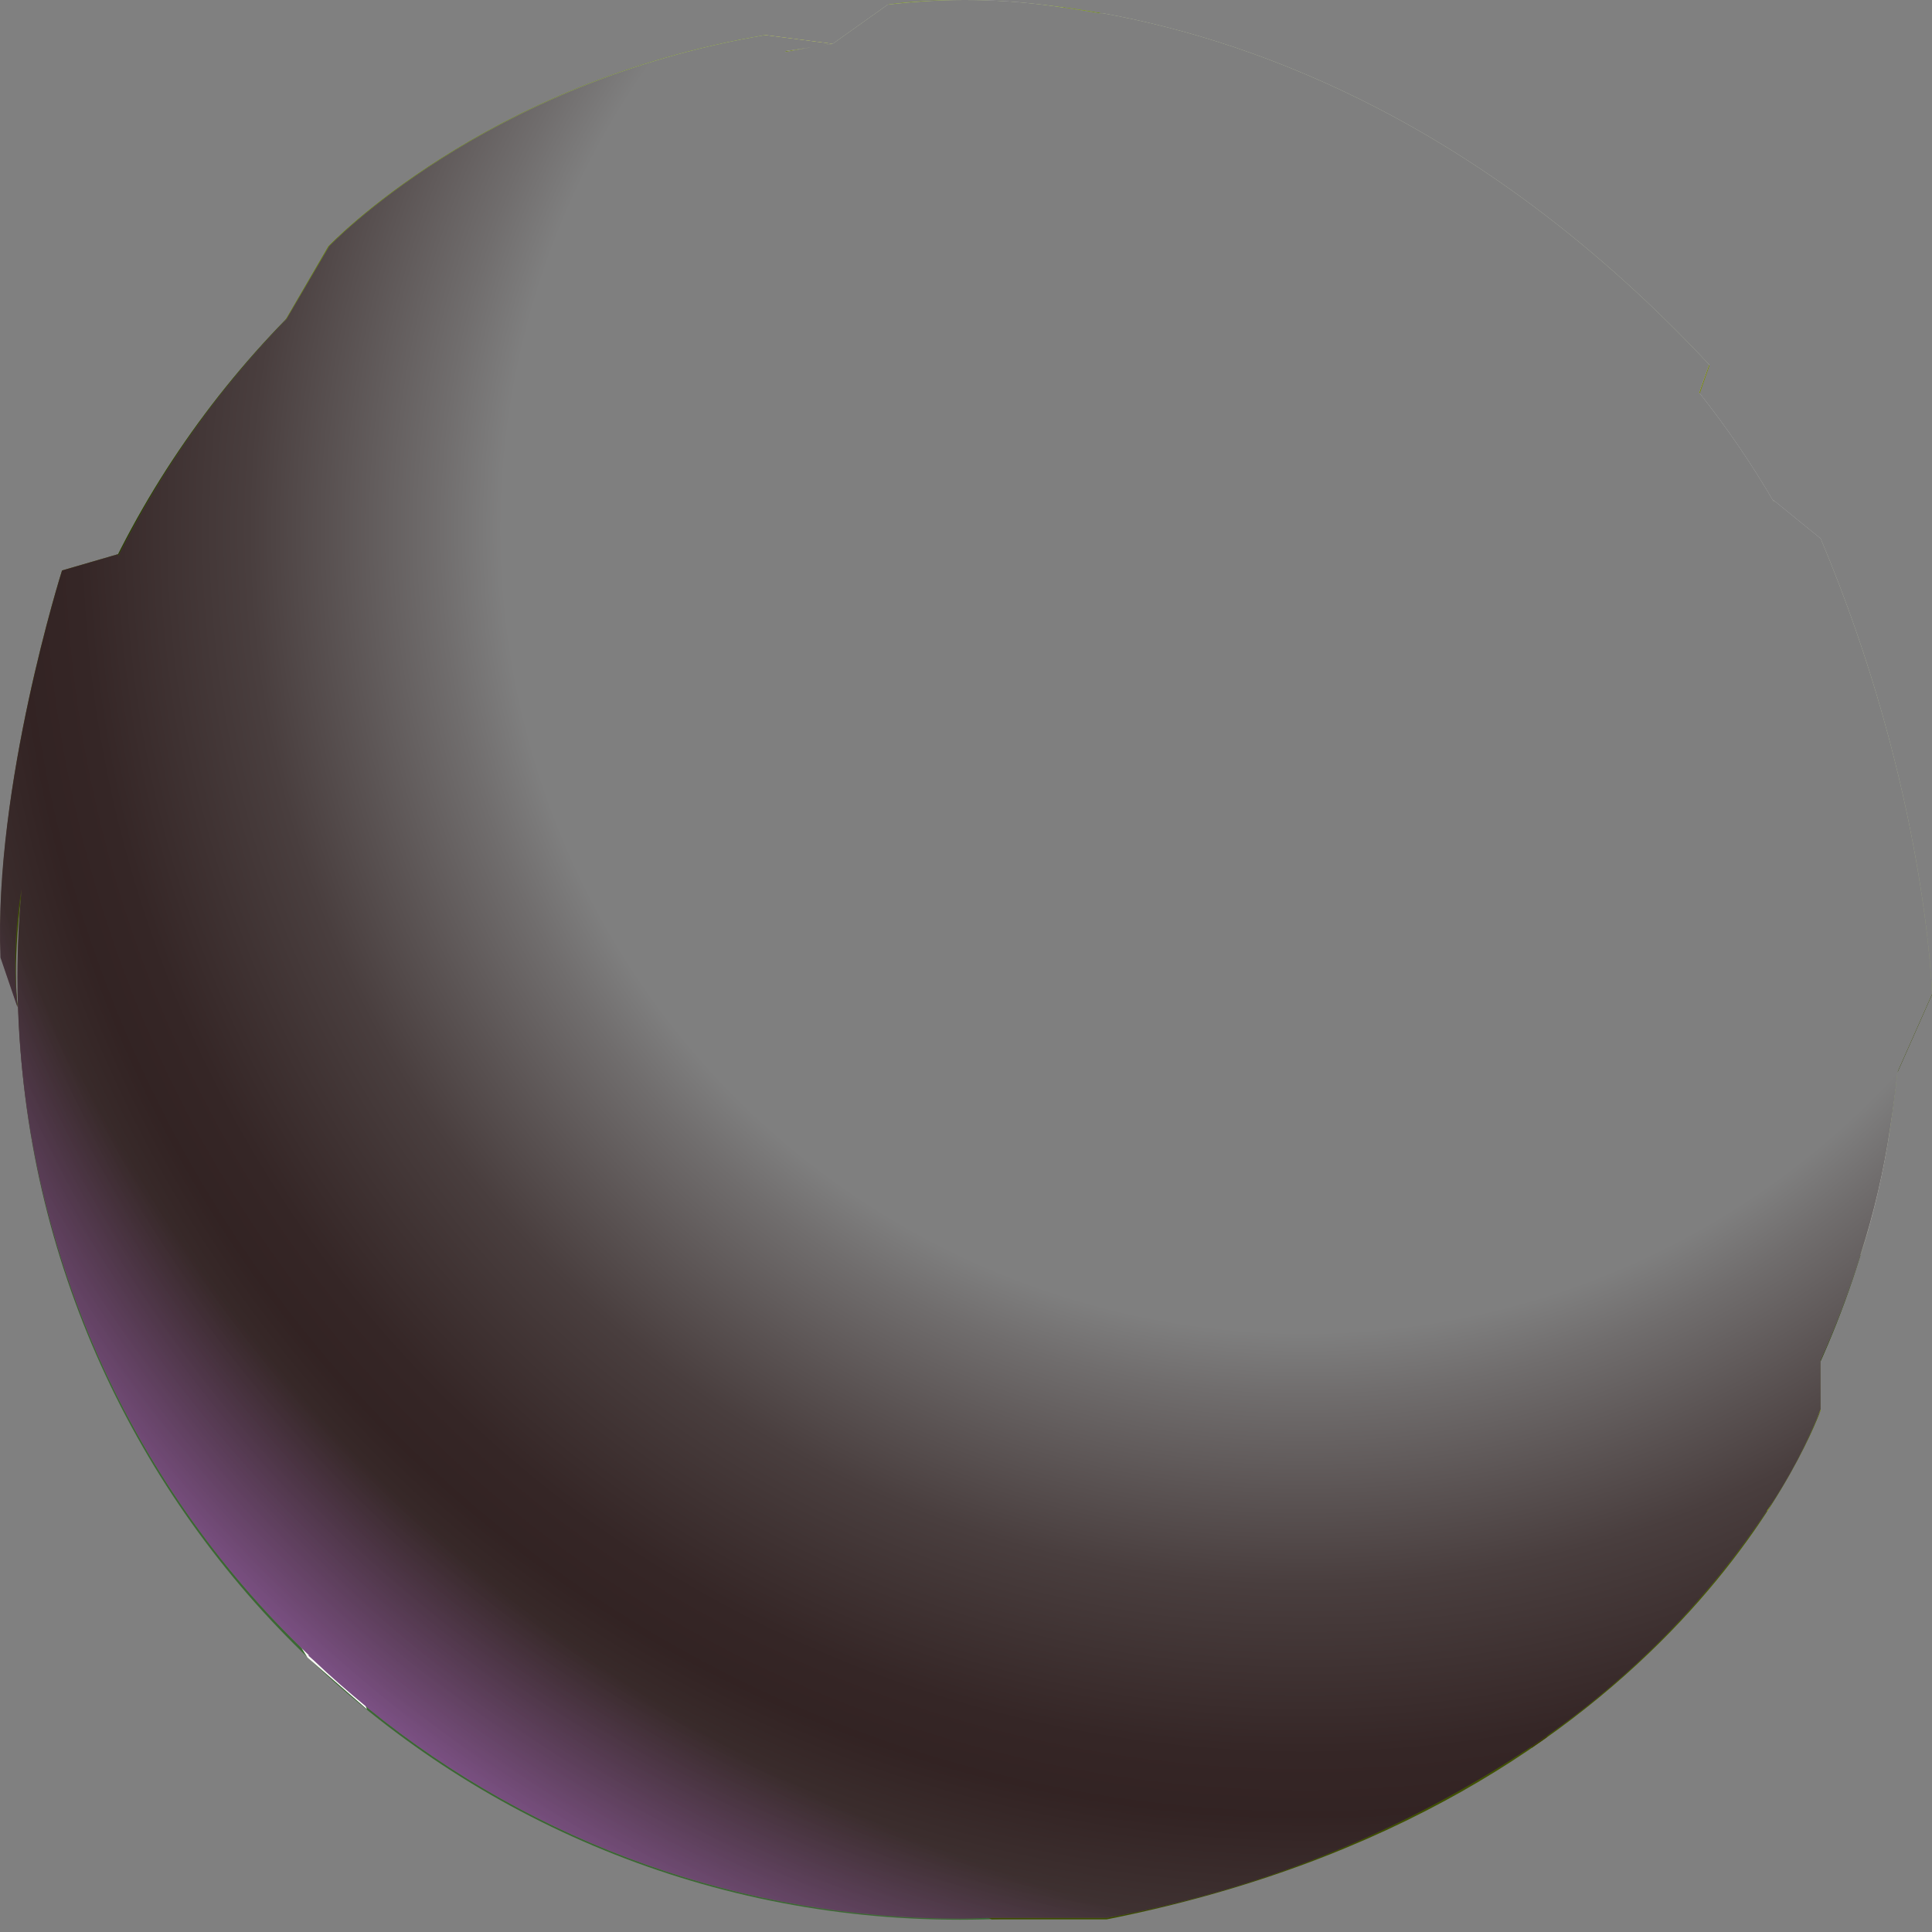 <svg width="140" height="140" viewBox="0 0 140 140" fill="none" xmlns="http://www.w3.org/2000/svg">
<rect x="0" y="0" width="140" height="140" fill="#808080" stroke="none"/>
<path d="M69.559 139.11C107.265 139.11 137.831 108.543 137.831 70.838C137.831 33.132 107.265 2.565 69.559 2.565C31.853 2.565 1.287 33.132 1.287 70.838C1.287 108.543 31.853 139.11 69.559 139.11Z" fill="url(#paint0_radial_27_2996)"/>
<path fill-rule="evenodd" clip-rule="evenodd" d="M131.931 98.664V102.184C131.931 102.184 121.969 130.819 80.184 139.087H71.861L55.501 131.416L51.406 122.561L48.273 122.152V124.62L41.233 122.152L38.289 116.817L29.633 110.862V108.803L26.921 103.036L25.272 98.609L26.512 90.86L24.298 87.163L19.417 81.419V76.493L20.601 74.434L25.726 71.767L27.165 73.98L29.379 71.767L21.985 61.705L20.557 54.101L22.605 48.146L17.867 45.788L16.439 38.394L19.361 33.048V25.455L23.789 17.851C23.789 17.851 35.068 5.93 55.412 2.542L60.283 3.173L56.851 3.683L43.812 23.053L45.517 26.064V35.206L41.897 47.382L43.536 55.595L46.369 54.488L48.184 54.212L58.146 59.148V67.904L63.006 77.766L69.525 79.681L74.13 83.001L80.771 93.948L85.198 101.896L94.253 103.811L108.886 107.131L114.321 110.452L119.766 110.175L126.474 107.165L131.931 98.664Z" fill="url(#paint1_radial_27_2996)"/>
<path fill-rule="evenodd" clip-rule="evenodd" d="M123.873 26.484L123.164 28.521L101.392 19.843L89.615 20.253L85.376 22.854L79.896 23.606L74.927 25.997L71.163 32.384L58.268 37.088L55.866 33.048L50.885 28.466V27.148L84.933 12.305L102.178 14.984L123.873 26.484Z" fill="#778902"/>
<path fill-rule="evenodd" clip-rule="evenodd" d="M55.457 2.542L42.938 22.643L43.857 27.303L44.443 34.697L41.433 47.471L43.569 55.639L48.218 55.772L58.202 59.204V67.959L63.061 77.821L69.57 79.736L74.185 83.024L85.243 101.918L108.919 107.12L114.365 110.408L123.165 111.227L128.09 109.467L131.931 102.184V98.664L126.518 107.12L115.295 109.168H113.579L108.786 106.501L85.852 100.546L84.966 99.383L75.071 81.518L71.684 79.05L63.98 75.763L58.744 67.76L59.364 59.336L53.719 56.16L48.218 54.267L43.547 55.13L41.931 47.426L45.993 32.76L45.55 26.075L51.538 11.641L56.896 3.683L60.316 3.173L55.457 2.542Z" fill="url(#paint2_linear_27_2996)"/>
<path fill-rule="evenodd" clip-rule="evenodd" d="M123.884 26.484L100.639 19.09H89.914L84.379 22.787H79.952L74.229 26.484L71.905 30.546L58.246 35.206L57.25 32.915L50.929 27.148L53.531 17.85L57.881 7.999L60.371 3.173L64.367 0.329C64.367 0.329 94.618 -4.874 123.884 26.484Z" fill="url(#paint3_radial_27_2996)"/>
<path style="mix-blend-mode:multiply" opacity="0.5" fill-rule="evenodd" clip-rule="evenodd" d="M134.831 90.927C134.831 90.927 115.782 106.567 93.533 98.077C71.285 89.587 90.401 80.832 73.034 63.852C55.667 46.873 64.832 30.181 90.921 26.661C117.01 23.141 121.914 36.623 129.872 53.769C137.831 70.914 131.189 82.547 106.318 83.344C81.446 84.141 91.696 73.482 80.804 60.1C69.912 46.718 78.745 31.764 99.488 33.812C120.231 35.859 120.807 49.684 118.095 61.594C115.383 73.504 100.385 71.457 91.53 65.701C82.675 59.945 83.029 42.7 94.386 40.243C105.742 37.785 104.923 47.017 101.226 53.171C97.529 59.325 103.617 61.395 103.617 61.395C103.617 61.395 97.529 62.413 94.762 60.155C91.995 57.897 101.658 54.709 102.145 48.245C102.632 41.781 93.832 37.464 87.877 47.216C81.922 56.968 91.065 70.837 108.41 69.353C125.754 67.87 117.862 34 93.423 37.044C68.983 40.088 88.242 63.52 88.995 71.479C89.748 79.437 106.384 84.075 122.401 75.995C138.417 67.915 126.23 38.073 112.549 32.317C98.868 26.562 74.628 28.2 69.503 38.959C64.378 49.718 81.679 60.111 85.365 74.279C89.05 88.447 102.82 94.413 119.678 91.535C136.536 88.657 136.967 59.868 136.967 59.868C136.967 59.868 139.757 75.851 134.831 90.927Z" fill="url(#paint4_linear_27_2996)"/>
<g opacity="0.3">
<path fill-rule="evenodd" clip-rule="evenodd" d="M97.64 126.391L96.267 129.479L93.456 131.549L90.998 131.084L89.349 129.856L93.046 127.011L95.105 126.391H97.64Z" fill="#9CC200"/>
<path fill-rule="evenodd" clip-rule="evenodd" d="M89.006 128.97L88.729 129.103L87.944 129.479H86.682L87.567 128.97L88.253 128.417L89.006 128.97Z" fill="#9CC200"/>
<path fill-rule="evenodd" clip-rule="evenodd" d="M82.11 128.937L79.786 127.631H77.528L78.059 128.284L79.819 129.413H81.778L82.11 128.937Z" fill="#9CC200"/>
<path fill-rule="evenodd" clip-rule="evenodd" d="M122.522 111.935L120.596 113.773L119.932 115.931L120.707 115.621L122.301 114.26L122.877 112.4L122.522 111.935Z" fill="#9CC200"/>
<path fill-rule="evenodd" clip-rule="evenodd" d="M52.955 122.672V121.454L52.468 120.823L51.926 121.454L52.468 122.949L52.955 122.672Z" fill="#9CC200"/>
<path fill-rule="evenodd" clip-rule="evenodd" d="M77.572 95.919V94.701L77.085 94.07L76.543 94.701L77.085 96.195L77.572 95.919Z" fill="#9CC200"/>
<path fill-rule="evenodd" clip-rule="evenodd" d="M12.399 47.758V46.541L11.912 45.91L11.37 46.541L11.912 48.035L12.399 47.758Z" fill="#9CC200"/>
<path fill-rule="evenodd" clip-rule="evenodd" d="M48.461 96.705V95.487L47.985 94.856L47.432 95.487L47.985 96.981L48.461 96.705Z" fill="#9CC200"/>
<path fill-rule="evenodd" clip-rule="evenodd" d="M131.112 92.521V91.292L130.636 90.672L130.093 91.292L130.636 92.786L131.112 92.521Z" fill="#9CC200"/>
<path fill-rule="evenodd" clip-rule="evenodd" d="M63.138 130.497L62.596 129.38L61.157 128.97V131.881L63.138 132.523L63.824 131.128L63.138 130.497Z" fill="#9CC200"/>
<path fill-rule="evenodd" clip-rule="evenodd" d="M81.258 89.665L78.159 91.723L76.675 91.425L76.31 90.296L76.775 87.362L80.162 87.163L81.258 88.857V89.665Z" fill="#9CC200"/>
<path fill-rule="evenodd" clip-rule="evenodd" d="M59.463 13.965L56.364 16.024L54.87 15.725L54.516 14.596L54.98 11.663L58.368 11.464L59.463 13.157V13.965Z" fill="#9CC200"/>
<path fill-rule="evenodd" clip-rule="evenodd" d="M12.897 69.608L10.185 71.667L8.879 71.357L8.558 70.228L8.968 67.306L11.934 67.096L12.897 68.789V69.608Z" fill="#9CC200"/>
<path fill-rule="evenodd" clip-rule="evenodd" d="M108.786 96.461L105.687 98.52L104.204 98.21L103.838 97.081L104.303 94.159L107.69 93.948L108.786 95.642V96.461Z" fill="#9CC200"/>
<path fill-rule="evenodd" clip-rule="evenodd" d="M74.982 90.34L74.052 89.665L73.443 90.34L74.207 91.314L74.982 90.86V90.34Z" fill="#9CC200"/>
<path fill-rule="evenodd" clip-rule="evenodd" d="M21.863 33.612L20.933 32.937L20.324 33.612L21.088 34.587L21.863 34.122V33.612Z" fill="#9CC200"/>
<path fill-rule="evenodd" clip-rule="evenodd" d="M43.58 98.918L42.661 98.254L42.041 98.918L42.816 99.903L43.58 99.439V98.918Z" fill="#9CC200"/>
<path fill-rule="evenodd" clip-rule="evenodd" d="M130.857 94.613L129.938 93.938L129.319 94.613L130.093 95.587L130.857 95.122V94.613Z" fill="#9CC200"/>
<path fill-rule="evenodd" clip-rule="evenodd" d="M38.554 109.799L35.577 103.678H30.142L29.555 107.32L33.363 111.504L38.554 109.799Z" fill="#9CC200"/>
<path fill-rule="evenodd" clip-rule="evenodd" d="M24.719 84.562L24.42 75.951L22.737 74.799L22.283 78.043L24.719 84.562Z" fill="#9CC200"/>
<path fill-rule="evenodd" clip-rule="evenodd" d="M115.837 103.047L115.294 98.597L113.612 97.446L113.147 100.689L115.837 103.047Z" fill="#9CC200"/>
<path fill-rule="evenodd" clip-rule="evenodd" d="M5.835 76.272V70.638L4.485 67.859L5.835 76.272Z" fill="#9CC200"/>
<path fill-rule="evenodd" clip-rule="evenodd" d="M84.877 5.653L87.999 8.973L86.172 13.202L80.472 11.187L76.255 10.036L76.222 6.239L82.11 4.258L84.877 5.653Z" fill="#9CC200"/>
<path fill-rule="evenodd" clip-rule="evenodd" d="M82.94 16.345V14.508L84.457 14.574L84.955 15.703L82.94 16.345Z" fill="#9CC200"/>
<path fill-rule="evenodd" clip-rule="evenodd" d="M119.002 60.554V58.727L120.508 58.783L121.006 59.912L119.002 60.554Z" fill="#9CC200"/>
<path fill-rule="evenodd" clip-rule="evenodd" d="M48.096 17.684L46.137 14.984L43.845 13.91L41.311 15.57L43.414 20.175L49.014 22.2L48.096 17.684Z" fill="#9CC200"/>
<path fill-rule="evenodd" clip-rule="evenodd" d="M23.567 50.736L23.036 58.96L27.098 67.14L30.142 68.546L28.493 55.163L23.567 50.736Z" fill="#9CC200"/>
<path fill-rule="evenodd" clip-rule="evenodd" d="M52.999 44.648L56.519 40.597L60.382 44.648L61.035 50.061L55.423 51.168L52.468 45.777L52.999 44.648Z" fill="#9CC200"/>
<path fill-rule="evenodd" clip-rule="evenodd" d="M109.66 50.736V49.596L106.318 46.84V48.589L109.66 50.736Z" fill="#9CC200"/>
<path fill-rule="evenodd" clip-rule="evenodd" d="M124.747 35.705V34.575L121.405 31.819V33.568L124.747 35.705Z" fill="#9CC200"/>
<path fill-rule="evenodd" clip-rule="evenodd" d="M111.343 73.582L109.395 71.39L107.026 70.814V73.991L109.184 75.142L111.343 73.582Z" fill="#9CC200"/>
<path fill-rule="evenodd" clip-rule="evenodd" d="M79.21 19.466L77.262 17.275L74.904 16.699V19.865L77.052 21.027L79.21 19.466Z" fill="#9CC200"/>
<path fill-rule="evenodd" clip-rule="evenodd" d="M130.602 45.888L129.518 42.733L130.602 41.338L131.909 41.726L133.115 45.711L130.602 45.888Z" fill="#9CC200"/>
<path fill-rule="evenodd" clip-rule="evenodd" d="M137.222 70.638L138.196 71.18L137.709 73.925L137.222 71.545V70.638Z" fill="#9CC200"/>
<path fill-rule="evenodd" clip-rule="evenodd" d="M124.548 93.871L124.149 92.166L121.604 92.332L123.729 94.28L124.548 93.871Z" fill="#9CC200"/>
<path fill-rule="evenodd" clip-rule="evenodd" d="M39.241 99.693L38.842 97.978L36.296 98.144L38.433 100.092L39.241 99.693Z" fill="#9CC200"/>
</g>
<g style="mix-blend-mode:multiply" opacity="0.79">
<path fill-rule="evenodd" clip-rule="evenodd" d="M73.72 23.462L72.348 26.551L69.536 28.62L67.079 28.167L65.43 26.927L69.126 24.093L71.185 23.462H73.72Z" fill="#CEC59C"/>
<path fill-rule="evenodd" clip-rule="evenodd" d="M69.746 2.565L69.47 2.709L68.684 3.074H67.422L68.308 2.565L68.994 2.011L69.746 2.565Z" fill="#CEC59C"/>
<path fill-rule="evenodd" clip-rule="evenodd" d="M105.941 14.917L103.606 13.622H101.348L101.879 14.275L103.639 15.404H105.598L105.941 14.917Z" fill="#CEC59C"/>
<path fill-rule="evenodd" clip-rule="evenodd" d="M63.913 15.294V14.076L63.437 13.445L62.884 14.076L63.437 15.57L63.913 15.294Z" fill="#CEC59C"/>
<path fill-rule="evenodd" clip-rule="evenodd" d="M59.63 24.404L59.076 23.274L57.637 22.865V25.776L59.63 26.429L60.316 25.023L59.63 24.404Z" fill="#CEC59C"/>
<path fill-rule="evenodd" clip-rule="evenodd" d="M42.772 112.345L42.229 111.216L40.79 110.806V113.717L42.772 114.371L43.458 112.965L42.772 112.345Z" fill="#CEC59C"/>
<path fill-rule="evenodd" clip-rule="evenodd" d="M47.011 110.563L46.469 109.434L45.03 109.024V111.935L47.011 112.588L47.697 111.183L47.011 110.563Z" fill="#CEC59C"/>
<path fill-rule="evenodd" clip-rule="evenodd" d="M75.414 12.925L72.314 14.984L70.831 14.674L70.466 13.545L70.931 10.623L74.318 10.413L75.414 12.106V12.925Z" fill="#CEC59C"/>
<path fill-rule="evenodd" clip-rule="evenodd" d="M64.965 121.233L61.866 123.292L60.371 122.982L60.017 121.853L60.471 118.931L63.858 118.72L64.965 120.414V121.233Z" fill="#CEC59C"/>
<path fill-rule="evenodd" clip-rule="evenodd" d="M69.127 13.601L68.208 12.925L67.588 13.601L68.363 14.575L69.127 14.11V13.601Z" fill="#CEC59C"/>
<path fill-rule="evenodd" clip-rule="evenodd" d="M113.169 119.462V115.3L105.631 111.327H98.381L99.477 115.389L106.705 121.676L113.169 121.366V119.462Z" fill="#CEC59C"/>
<path fill-rule="evenodd" clip-rule="evenodd" d="M114.808 117.835L114.498 114.448H117.685L118.25 118.455L117.032 119.462L114.808 117.835Z" fill="#CEC59C"/>
<path fill-rule="evenodd" clip-rule="evenodd" d="M113.169 113.928V111.327H110.978L111.442 112.046L113.169 113.928Z" fill="#CEC59C"/>
<path fill-rule="evenodd" clip-rule="evenodd" d="M42.617 29.894L43.702 35.317L40.204 41.748L37.879 43.11L35.477 33.402L37.271 28.942L41.244 27.303L42.617 29.894Z" fill="#CEC59C"/>
<path fill-rule="evenodd" clip-rule="evenodd" d="M33.773 27.657V23.817L35.688 24.093L37.193 26.185L35.477 28.277L33.773 27.657Z" fill="#CEC59C"/>
<path fill-rule="evenodd" clip-rule="evenodd" d="M43.712 18.858V13.202H45.428L47.133 14.862L45.428 18.858H43.712Z" fill="#CEC59C"/>
<path fill-rule="evenodd" clip-rule="evenodd" d="M72.381 107.486L70.045 113.164L65.928 114.016L60.438 114.703L57.936 111.094L59.508 100.524L61.567 93.617L72.381 95.709L73.609 106.556L72.381 107.486Z" fill="#CEC59C"/>
<path fill-rule="evenodd" clip-rule="evenodd" d="M55.512 104.364V99.959L50.111 99.129L49.159 108.272L55.036 109.202L56.752 104.896L55.512 104.364Z" fill="#CEC59C"/>
<path fill-rule="evenodd" clip-rule="evenodd" d="M39.595 81.363V78.541L37.503 77.71L38.156 81.651L39.595 81.363Z" fill="#CEC59C"/>
<path fill-rule="evenodd" clip-rule="evenodd" d="M36.297 123.58L34.526 119.152L21.21 116.573L22.029 119.152L29.932 124.388L33.839 125.074L36.297 123.58Z" fill="#CEC59C"/>
<path fill-rule="evenodd" clip-rule="evenodd" d="M48.782 132.014L45.484 130.354V127.409L47.62 126.812L48.782 132.014Z" fill="#CEC59C"/>
<path fill-rule="evenodd" clip-rule="evenodd" d="M23.501 109.777L19.638 107.585L17.136 109.102L19.527 110.463L23.501 109.777Z" fill="#CEC59C"/>
<path fill-rule="evenodd" clip-rule="evenodd" d="M12.864 94.303L10.849 84.651L2.326 82.57L4.131 89.266L9.045 97.712L12.864 94.303Z" fill="#CEC59C"/>
<path fill-rule="evenodd" clip-rule="evenodd" d="M15.011 97.734L14.015 96.107L10.728 98.996L12.864 102.15L15.011 97.734Z" fill="#CEC59C"/>
</g>
<path style="mix-blend-mode:multiply" fill-rule="evenodd" clip-rule="evenodd" d="M26.589 123.856C26.589 123.856 19.029 104.906 21.21 95.586C23.39 86.266 13.041 83.344 12.897 72.984C12.753 62.624 17.325 59.801 14.181 48.788C11.038 37.774 0.168 59.192 2.791 76.692C5.415 94.192 9.776 104.364 14.967 105.847C20.158 107.33 18.354 97.357 18.454 90.672C18.553 83.986 9.831 85.303 8.082 76.282C6.333 67.261 11.956 59.447 10.683 55.75C9.411 52.053 3.699 69.032 5.149 78.341C6.599 87.65 12.001 81.385 16.428 89.676C20.856 97.966 15.797 103.799 12.875 102.571C9.953 101.342 1.563 81.684 3.278 68.556C4.994 55.429 8.248 48.146 12.853 51.178C17.457 54.211 8.038 67.671 9.643 76.282C11.248 84.894 18.576 83.057 19.915 91.779C21.254 100.501 18.166 105.858 18.808 110.861C19.315 114.153 20.498 117.304 22.284 120.115L26.589 123.856Z" fill="url(#paint5_linear_27_2996)"/>
<path fill-rule="evenodd" clip-rule="evenodd" d="M43.557 55.13V55.639L38.532 67.096L36.319 69.807L32.068 70.815L29.389 71.866L29.024 71.357L31.448 70.815L36.783 68.712L38.566 66.498C38.566 66.498 43.181 56.458 43.557 55.13Z" fill="#4F6302"/>
<path fill-rule="evenodd" clip-rule="evenodd" d="M74.185 26.484L71.816 23.817L62.242 18.061L53.874 17.607L53.353 18.293L53.641 17.485L54.073 17.286L62.087 17.828L63.083 18.061L71.894 23.684L74.639 26.041V26.495L74.395 26.916L74.185 26.484Z" fill="#4F6302"/>
<path fill-rule="evenodd" clip-rule="evenodd" d="M58.744 67.76L58.202 67.959L50.885 66.797L46.834 61.395L43.569 55.639L43.547 55.13L43.06 56.403L44.443 57.621L46.768 61.738L50.896 67.173L51.35 67.516L56.619 67.959L59.375 68.712L58.744 67.76Z" fill="#4F6302"/>
<path fill-rule="evenodd" clip-rule="evenodd" d="M85.852 100.545L86.682 102.228L84.955 113.928L78.79 122.949L60.017 126.812H53.309L52.955 126.037L56.486 126.391L62.131 125.771L77.052 122.949L83.538 115.245L84.523 111.935L85.243 101.918L85.852 100.545Z" fill="#3E4002"/>
<path fill-rule="evenodd" clip-rule="evenodd" d="M22.605 48.245H27.121L33.773 45.777L35.422 36.601L41.311 29.561L43.06 22.2L45.55 26.075L45.594 26.639L43.06 23.462L41.908 27.502L41.698 29.915L36.108 37.088L35.179 39.678L34.094 46.452L28.615 48.245L25.626 49.43L22.317 49.075L22.605 48.245Z" fill="#4F6302"/>
<path fill-rule="evenodd" clip-rule="evenodd" d="M8.569 40.154L4.496 41.338C4.496 41.338 -0.463 56.979 0.069 69.387L1.297 72.984C1.297 72.984 -0.474 62.458 8.569 40.154Z" fill="url(#paint6_radial_27_2996)"/>
<path fill-rule="evenodd" clip-rule="evenodd" d="M137.498 77.71L140 72.065C140 72.065 139.602 57.288 131.931 39.08L128.477 36.269C134.422 49.276 137.499 63.409 137.498 77.71Z" fill="url(#paint7_radial_27_2996)"/>
<path fill-rule="evenodd" clip-rule="evenodd" d="M89.87 19.09V14.508L84.877 5.653L78.568 1.424L77.052 0.539L79.952 0.993L79.897 1.524L85.342 5.531L89.294 12.925L90.523 15.404L91.242 19.345L90.832 20.208L89.615 20.252L89.87 19.09Z" fill="#4F6302"/>
<path fill-rule="evenodd" clip-rule="evenodd" d="M113.579 109.168L114.365 110.408L114.497 115.223L114.033 122.55L112.073 125.904L110.978 126.668L113.512 120.613L113.966 113.673L113.147 109.666L112.073 108.327L113.579 109.168Z" fill="#3E4002"/>
<path style="mix-blend-mode:multiply" fill-rule="evenodd" clip-rule="evenodd" d="M4.496 41.339L8.569 40.154C8.565 40.202 8.565 40.25 8.569 40.298C11.717 33.984 15.824 28.197 20.745 23.141L23.844 17.851C23.844 17.851 35.123 5.929 55.468 2.542L60.338 3.173L59.618 3.284L60.327 3.184L64.323 0.34C68.559 -0.175 72.846 -0.104 77.063 0.55C77.882 0.661 78.745 0.805 79.642 0.96H79.919C91.43 3.041 107.79 9.228 123.851 26.418L123.131 28.454C125.134 30.981 126.954 33.648 128.577 36.435L128.477 36.214L131.931 39.025C139.602 57.233 140 72.01 140 72.01L137.498 77.655C137.366 79.006 137.189 80.334 136.978 81.662C136.52 84.79 135.802 87.874 134.831 90.882C134.002 93.549 133.012 96.162 131.864 98.708L131.931 98.609V102.128C130.921 104.671 129.64 107.098 128.112 109.367C123.848 115.79 118.42 121.358 112.107 125.782L111 126.546C101.689 132.743 91.21 136.973 80.206 138.976H71.883C71.13 138.976 70.388 139.032 69.669 139.032C54.01 139.057 38.824 133.673 26.678 123.79L26.578 123.701C25.25 122.595 23.966 121.488 22.726 120.303L22.372 119.993V119.927C15.721 113.589 10.422 105.97 6.794 97.53C3.167 89.089 1.285 80.002 1.264 70.815C1.264 68.667 1.374 66.531 1.563 64.428C1.079 67.254 0.978 70.132 1.264 72.984L0.035 69.387C-0.463 56.979 4.496 41.339 4.496 41.339ZM56.895 3.705V3.771C57.549 3.649 58.213 3.516 58.877 3.417L56.895 3.705Z" fill="url(#paint8_radial_27_2996)"/>
<path style="mix-blend-mode:screen" opacity="0.5" fill-rule="evenodd" clip-rule="evenodd" d="M4.496 41.339L8.569 40.154C8.565 40.202 8.565 40.25 8.569 40.298C11.717 33.984 15.824 28.197 20.745 23.141L23.844 17.851C23.844 17.851 35.123 5.929 55.468 2.542L60.338 3.173L59.618 3.284L60.327 3.184L64.323 0.34C68.559 -0.175 72.846 -0.104 77.063 0.55C77.882 0.661 78.745 0.805 79.642 0.96H79.919C91.43 3.041 107.79 9.228 123.851 26.418L123.131 28.454C125.134 30.981 126.954 33.648 128.577 36.435L128.477 36.214L131.931 39.025C139.602 57.233 140 72.01 140 72.01L137.498 77.655C137.366 79.006 137.189 80.334 136.978 81.662C136.52 84.79 135.802 87.874 134.831 90.882C134.002 93.549 133.012 96.162 131.864 98.708L131.931 98.609V102.128C130.921 104.671 129.64 107.098 128.112 109.367C123.848 115.79 118.42 121.358 112.107 125.782L111 126.546C101.689 132.743 91.21 136.973 80.206 138.976H71.883C71.13 138.976 70.388 139.032 69.669 139.032C54.01 139.057 38.824 133.673 26.678 123.79L26.578 123.701C25.25 122.595 23.966 121.488 22.726 120.303L22.372 119.993V119.927C15.721 113.589 10.422 105.97 6.794 97.53C3.167 89.089 1.285 80.002 1.264 70.815C1.264 68.667 1.374 66.531 1.563 64.428C1.079 67.254 0.978 70.132 1.264 72.984L0.035 69.387C-0.463 56.979 4.496 41.339 4.496 41.339ZM56.895 3.705V3.771C57.549 3.649 58.213 3.516 58.877 3.417L56.895 3.705Z" fill="url(#paint9_radial_27_2996)"/>
<defs>
<radialGradient id="paint0_radial_27_2996" cx="0" cy="0" r="1" gradientUnits="userSpaceOnUse" gradientTransform="translate(85.55 33.533) rotate(-170.819) scale(95.784 107.251)">
<stop stop-color="#A9D100"/>
<stop offset="0.52" stop-color="#5E6D00"/>
<stop offset="0.59" stop-color="#4D5F00"/>
<stop offset="0.72" stop-color="#334A00"/>
<stop offset="0.79" stop-color="#294200"/>
<stop offset="0.8" stop-color="#2A3E04"/>
<stop offset="0.87" stop-color="#2D2F14"/>
<stop offset="0.93" stop-color="#2E2A1A"/>
<stop offset="1" stop-color="#3B6833"/>
</radialGradient>
<radialGradient id="paint1_radial_27_2996" cx="0" cy="0" r="1" gradientUnits="userSpaceOnUse" gradientTransform="translate(80.716 36.336) rotate(180) scale(137.419 137.419)">
<stop offset="0.02" stop-color="#C7F402"/>
<stop offset="0.35" stop-color="#729A02"/>
<stop offset="0.4" stop-color="#698E02"/>
<stop offset="0.58" stop-color="#4F6801"/>
<stop offset="0.74" stop-color="#3C4D00"/>
<stop offset="0.89" stop-color="#303D00"/>
<stop offset="1" stop-color="#2C3700"/>
</radialGradient>
<linearGradient id="paint2_linear_27_2996" x1="86.682" y1="111.227" x2="86.682" y2="2.542" gradientUnits="userSpaceOnUse">
<stop offset="0.28" stop-color="#A2C802"/>
<stop offset="0.33" stop-color="#A5C902"/>
<stop offset="0.71" stop-color="#B5CD00"/>
<stop offset="1" stop-color="#BBCF00"/>
</linearGradient>
<radialGradient id="paint3_radial_27_2996" cx="0" cy="0" r="1" gradientUnits="userSpaceOnUse" gradientTransform="translate(80.716 36.335) rotate(180) scale(137.419 137.419)">
<stop offset="0.02" stop-color="#C7F402"/>
<stop offset="0.35" stop-color="#729A02"/>
<stop offset="0.4" stop-color="#698E02"/>
<stop offset="0.58" stop-color="#4F6801"/>
<stop offset="0.74" stop-color="#3C4D00"/>
<stop offset="0.89" stop-color="#303D00"/>
<stop offset="1" stop-color="#2C3700"/>
</radialGradient>
<linearGradient id="paint4_linear_27_2996" x1="100.938" y1="100.601" x2="100.938" y2="26.041" gradientUnits="userSpaceOnUse">
<stop stop-color="white"/>
<stop offset="0.99" stop-color="#899036"/>
</linearGradient>
<linearGradient id="paint5_linear_27_2996" x1="14.48" y1="123.856" x2="14.48" y2="45.777" gradientUnits="userSpaceOnUse">
<stop stop-color="white"/>
<stop offset="0.99" stop-color="#899036"/>
</linearGradient>
<radialGradient id="paint6_radial_27_2996" cx="0" cy="0" r="1" gradientUnits="userSpaceOnUse" gradientTransform="translate(4.784 48.279) rotate(180) scale(28.524 28.524)">
<stop stop-color="#729A02"/>
<stop offset="0.08" stop-color="#698E02"/>
<stop offset="0.35" stop-color="#4F6801"/>
<stop offset="0.61" stop-color="#3C4D00"/>
<stop offset="0.83" stop-color="#303D00"/>
<stop offset="1" stop-color="#2C3700"/>
</radialGradient>
<radialGradient id="paint7_radial_27_2996" cx="0" cy="0" r="1" gradientUnits="userSpaceOnUse" gradientTransform="translate(134.886 46.53) rotate(180) scale(36.095 36.095)">
<stop stop-color="#729A02"/>
<stop offset="0.08" stop-color="#698E02"/>
<stop offset="0.35" stop-color="#4F6801"/>
<stop offset="0.61" stop-color="#3C4D00"/>
<stop offset="0.83" stop-color="#303D00"/>
<stop offset="1" stop-color="#2C3700"/>
</radialGradient>
<radialGradient id="paint8_radial_27_2996" cx="0" cy="0" r="1" gradientUnits="userSpaceOnUse" gradientTransform="translate(94.253 38.748) rotate(180) scale(151.011 151.011)">
<stop offset="0.38" stop-color="white"/>
<stop offset="0.41" stop-color="#E1DBDB"/>
<stop offset="0.46" stop-color="#B5A6A6"/>
<stop offset="0.5" stop-color="#937D7D"/>
<stop offset="0.55" stop-color="#7A5F5F"/>
<stop offset="0.58" stop-color="#6B4D4D"/>
<stop offset="0.61" stop-color="#664747"/>
<stop offset="0.93" stop-color="white"/>
</radialGradient>
<radialGradient id="paint9_radial_27_2996" cx="0" cy="0" r="1" gradientUnits="userSpaceOnUse" gradientTransform="translate(112.317 22.322) rotate(180) scale(151.011 151.011)">
<stop offset="0.79"/>
<stop offset="0.82" stop-color="#220B30"/>
<stop offset="0.86" stop-color="#4F196E"/>
<stop offset="0.89" stop-color="#7325A2"/>
<stop offset="0.93" stop-color="#902FCA"/>
<stop offset="0.96" stop-color="#A535E7"/>
<stop offset="0.98" stop-color="#B23AF9"/>
<stop offset="1" stop-color="#B63BFF"/>
</radialGradient>
</defs>
</svg>
